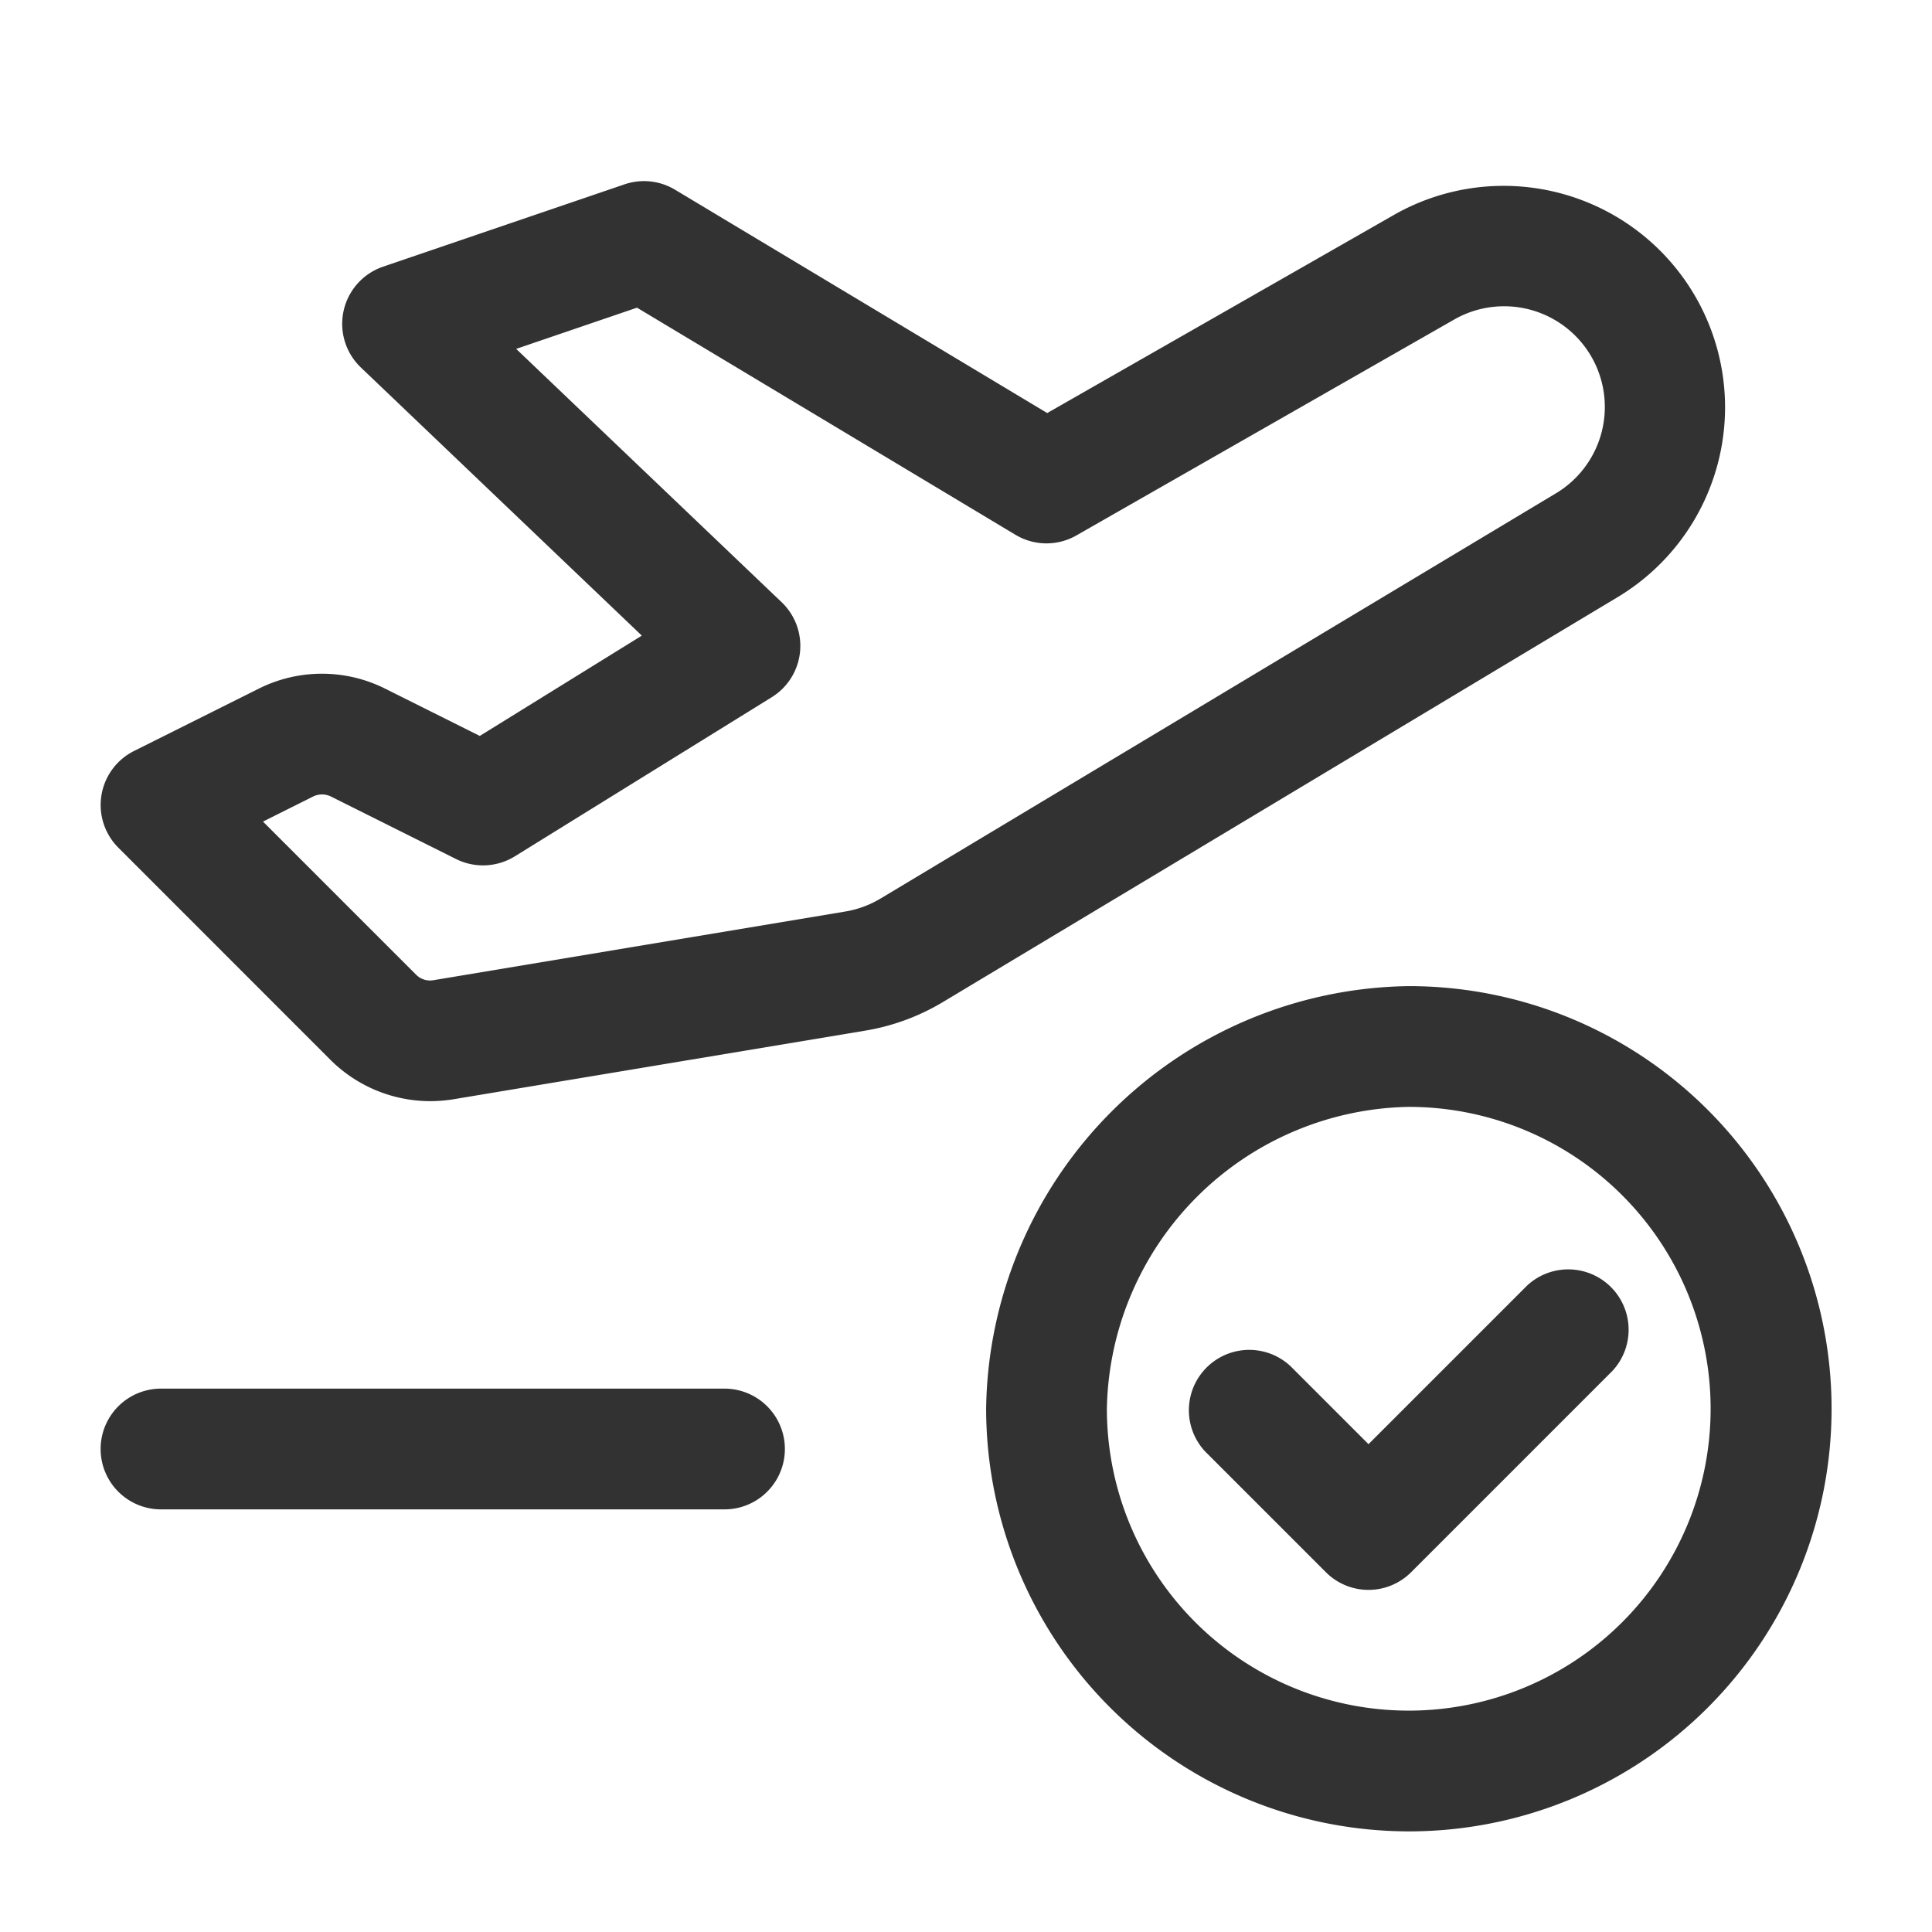 <svg id="Layer_1" data-name="Layer 1" xmlns="http://www.w3.org/2000/svg" width="8.467mm" height="8.467mm" viewBox="0 0 24 24"><defs><style>.cls-1{fill:#323232;}</style></defs><path class="cls-1" d="M9,18.75H2a.75.75,0,0,1,0-1.5H9a.75.75,0,0,1,0,1.5Z"/><path class="cls-1" d="M5.347,13.679A1.759,1.759,0,0,1,4.106,13.167L1.47,10.53A.75.75,0,0,1,1.665,9.329l1.553-.776a1.753,1.753,0,0,1,1.565.001l1.177.588L7.973,7.896l-3.49-3.331A.75.75,0,0,1,4.758,3.313l3-1.023a.749.749,0,0,1,.628.067l4.623,2.774L17.335,2.659a2.751,2.751,0,0,1,2.778,4.748l-8.402,5.042a2.744,2.744,0,0,1-.963.354L5.63,13.656A1.862,1.862,0,0,1,5.347,13.679ZM3.267,10.206l1.9,1.9a.244.244,0,0,0,.22.07l5.115-.853a1.246,1.246,0,0,0,.438-.162L19.342,6.12a1.251,1.251,0,0,0-1.263-2.159l-4.707,2.69a.749.749,0,0,1-.758-.008L7.913,3.822,6.412,4.334,9.71,7.481a.75.75,0,0,1-.123,1.18L6.395,10.638a.751.751,0,0,1-.73.033L4.112,9.895a.252.252,0,0,0-.223,0Z"/><path class="cls-1" d="M17.5,22.75a5.256,5.256,0,0,1-5.25-5.249A5.321,5.321,0,0,1,17.5,12.25h.005A5.25,5.25,0,0,1,17.5,22.75Zm0-9a3.82,3.82,0,0,0-3.75,3.751,3.75,3.75,0,1,0,3.753-3.751Z"/><path class="cls-1" d="M17,19.75a.747.747,0,0,1-.53-.22l-1.5-1.5A.75.75,0,0,1,16.03,16.97l.97.97,1.97-1.97A.75.75,0,0,1,20.03,17.03l-2.5,2.5A.747.747,0,0,1,17,19.75Z"/></svg>